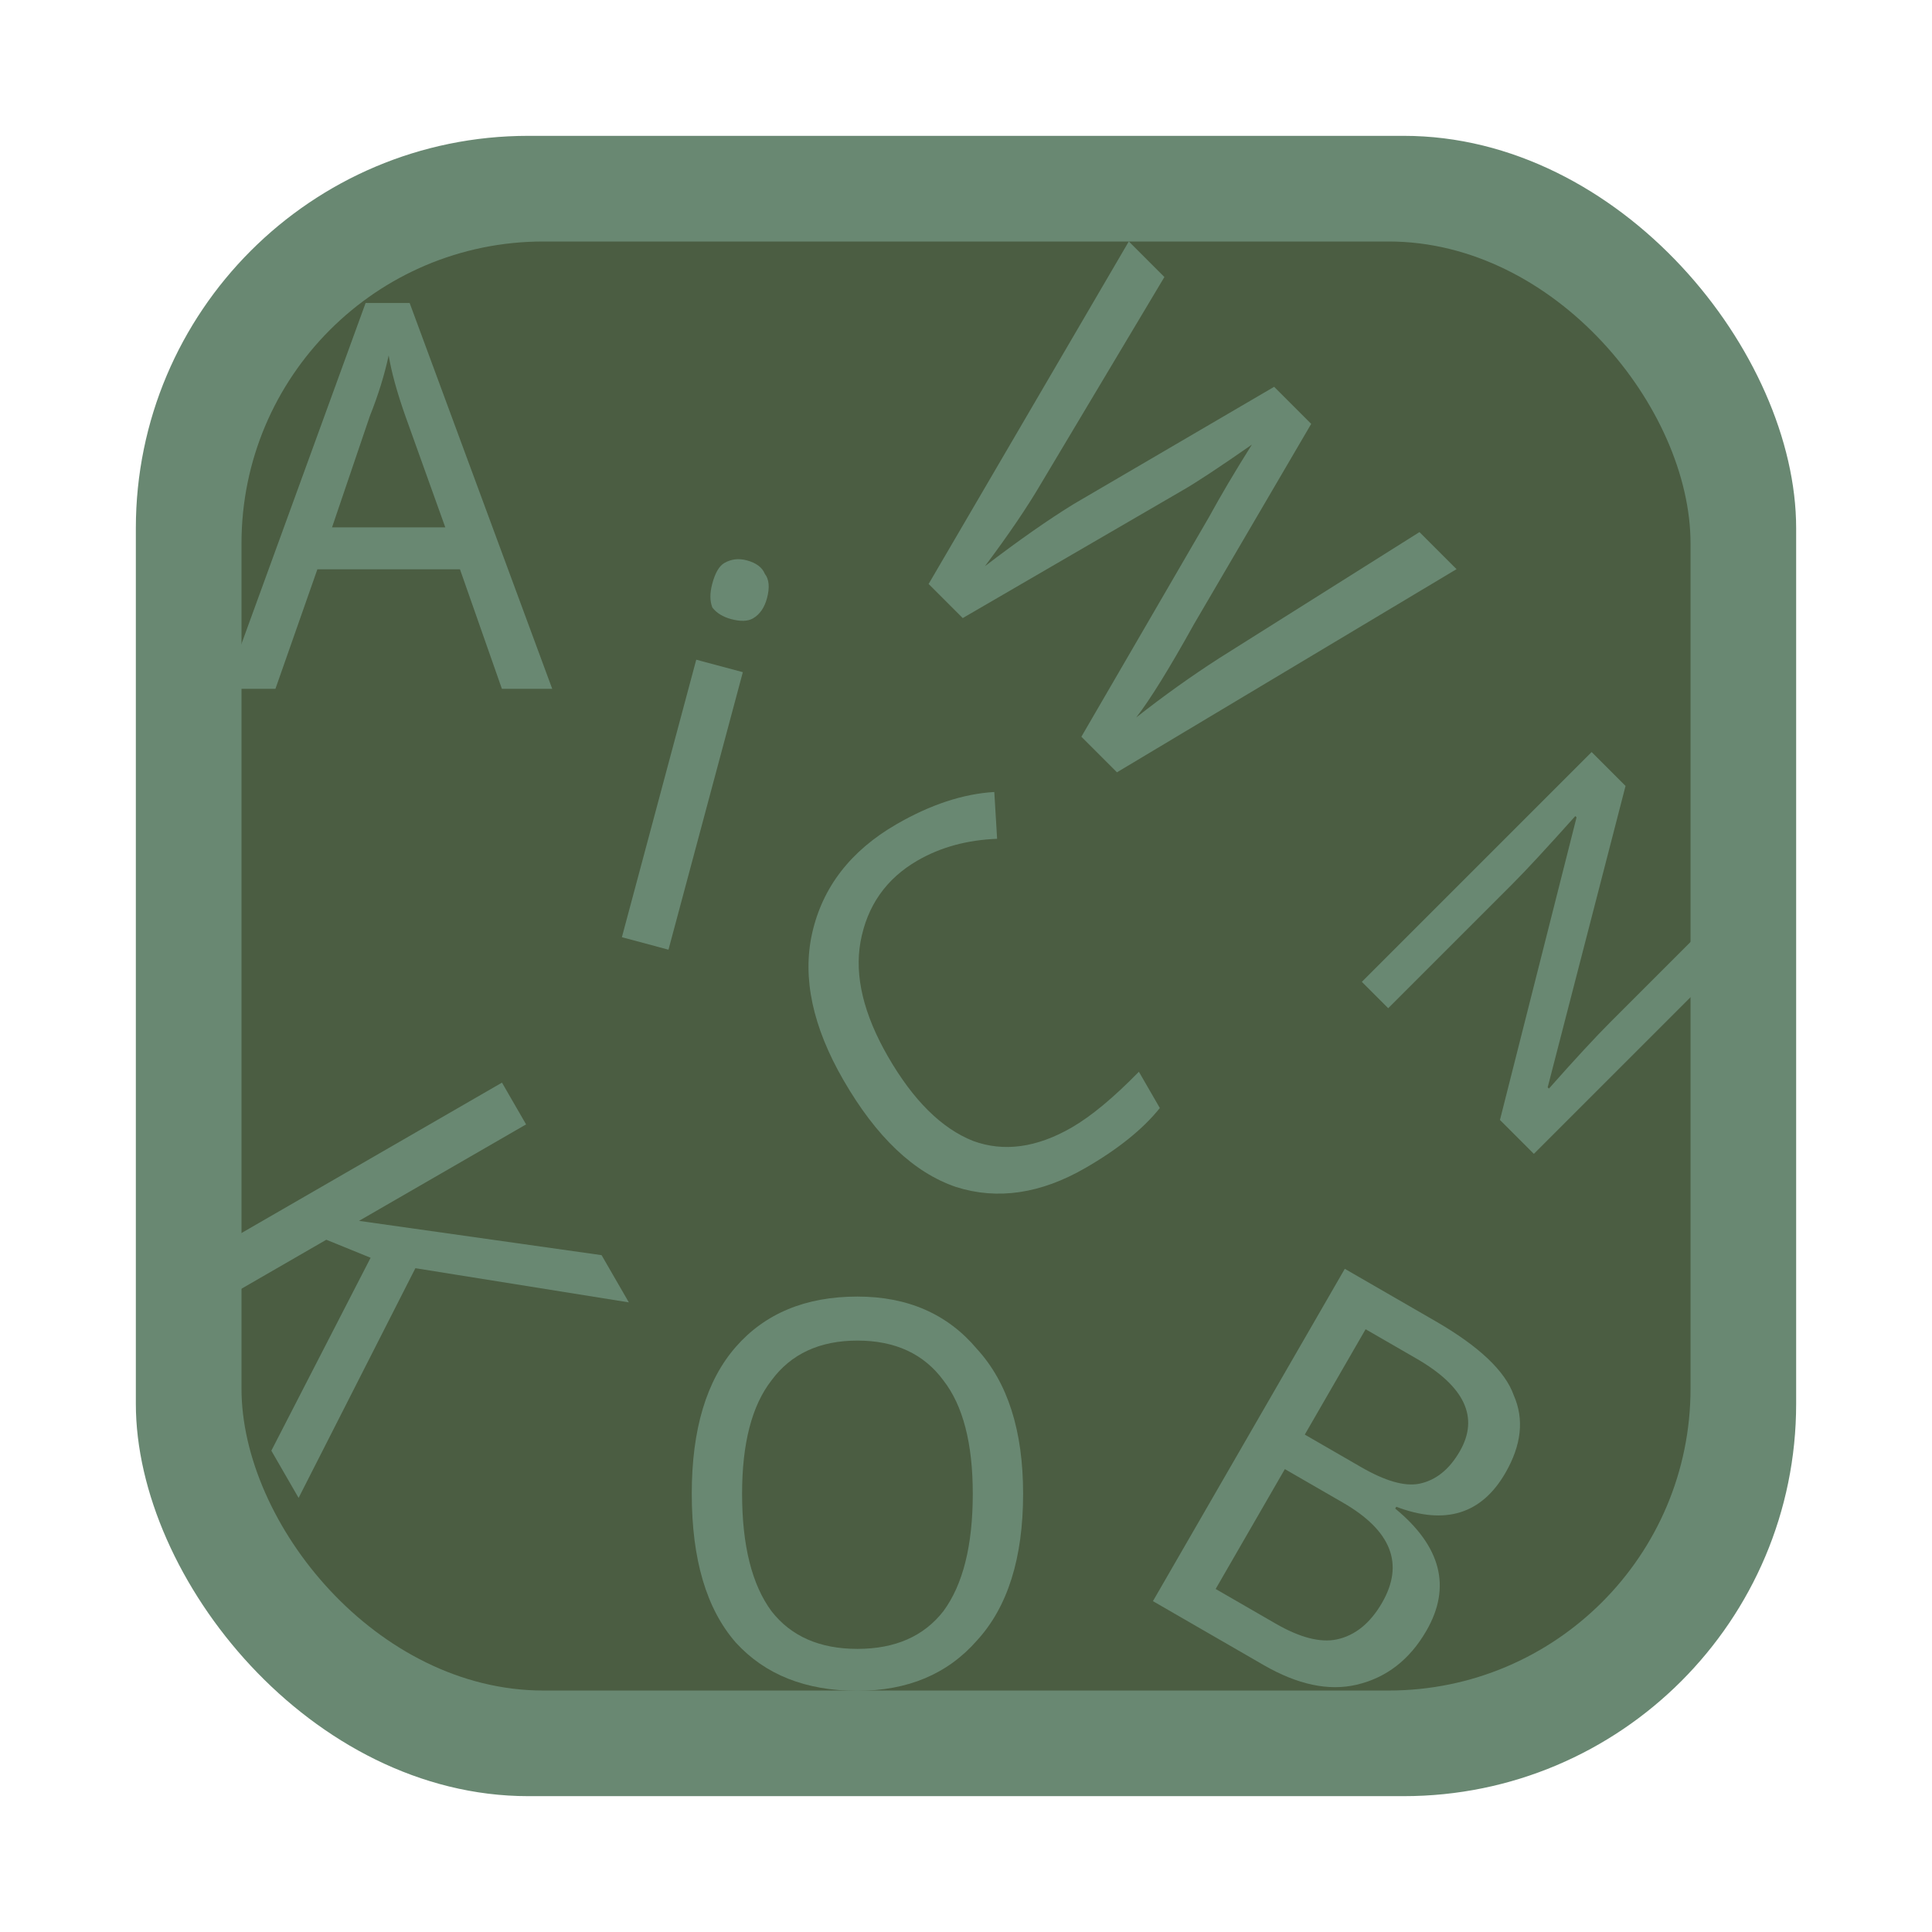 <?xml version="1.0" encoding="UTF-8" standalone="no"?>
<svg
   width="64"
   height="64"
   version="1.1"
   id="svg30"
   sodipodi:docname="kanagram.svg"
   xml:space="preserve"
   inkscape:version="1.3.2 (091e20ef0f, 2023-11-25, custom)"
   xmlns:inkscape="http://www.inkscape.org/namespaces/inkscape"
   xmlns:sodipodi="http://sodipodi.sourceforge.net/DTD/sodipodi-0.dtd"
   xmlns="http://www.w3.org/2000/svg"
   xmlns:svg="http://www.w3.org/2000/svg"><defs
     id="defs34"><linearGradient
       id="linearGradient887"
       x1="8.336"
       x2="0.72"
       y1="15.169"
       y2="0.627"
       gradientTransform="matrix(3.465,0,0,3.465,5.166,26.166)"
       gradientUnits="userSpaceOnUse"><stop
         stop-color="#5096e6"
         offset="0"
         id="stop878" /><stop
         stop-color="#2d64b9"
         offset="1"
         id="stop880" /></linearGradient><linearGradient
       id="linearGradient1115"
       x1="-29.448"
       x2="-29.448"
       y1="4.637"
       y2="59.494"
       gradientTransform="translate(63.693)"
       gradientUnits="userSpaceOnUse"><stop
         stop-color="#fff"
         offset="0"
         id="stop1" /><stop
         stop-color="#ccd4da"
         offset="1"
         id="stop2" /></linearGradient></defs><sodipodi:namedview
     id="namedview32"
     pagecolor="#ffffff"
     bordercolor="#999999"
     borderopacity="1"
     inkscape:showpageshadow="0"
     inkscape:pageopacity="0"
     inkscape:pagecheckerboard="0"
     inkscape:deskcolor="#d1d1d1"
     showgrid="false"
     inkscape:zoom="2.3478155"
     inkscape:cx="-54.944692"
     inkscape:cy="63.889177"
     inkscape:window-width="1920"
     inkscape:window-height="995"
     inkscape:window-x="0"
     inkscape:window-y="0"
     inkscape:window-maximized="1"
     inkscape:current-layer="svg30" /><rect
     x="4.5"
     y="4.5"
     width="55"
     height="55"
     ry="13"
     stroke-width="0.473"
     id="rect2"
     style="fill:#698872;fill-opacity:1" /><rect
     x="8"
     y="8"
     width="48.001"
     height="48.001"
     ry="10"
     stroke-opacity="0.953"
     stroke-width="0.274"
     id="rect9"
     style="fill:#4b5d42;fill-opacity:1" /><g
     id="g9"
     transform="matrix(0.913,0,0,0.913,-75.482,5.261)"><g
       aria-label="A"
       id="g1"
       style="font-size:19.478px;fill:#698872;stroke-width:0.487"
       transform="translate(85.611)"><path
         d="M 15.274,19.231 13.753,14.894 H 8.579 L 7.057,19.231 H 5.231 L 10.329,5.231 h 1.598 L 17.1,19.231 Z M 13.22,13.372 11.774,9.339 Q 11.318,8.046 11.166,7.133 10.937,8.198 10.481,9.339 L 9.111,13.372 Z"
         id="path1" /></g><g
       aria-label="i"
       transform="rotate(15,42.806,325.142)"
       id="g2"
       style="font-size:19.478px;fill:#698872;stroke-width:0.487"><path
         d="m 28.17,8.961 q 0,0.533 -0.304,0.837 -0.228,0.228 -0.761,0.228 -0.457,0 -0.761,-0.228 -0.228,-0.304 -0.228,-0.837 0,-0.609 0.228,-0.837 0.304,-0.304 0.761,-0.304 0.533,0 0.761,0.304 0.304,0.228 0.304,0.837 z M 28.018,22.2 H 26.268 V 11.776 h 1.75 z"
         id="path2" /></g><g
       aria-label="K"
       transform="rotate(60,42.806,74.142)"
       id="g3"
       style="font-size:19.478px;fill:#698872;stroke-width:0.487"><path
         d="M 46.025,17.454 H 44.047 L 39.786,10.835 38.416,11.9 v 5.554 H 36.666 V 3.53 h 1.75 v 7 l 5.478,-7 h 1.978 l -4.946,6.087 z"
         id="path3" /></g><g
       aria-label="W"
       transform="rotate(45,42.806,103.342)"
       id="g4"
       style="font-size:19.478px;fill:#698872;stroke-width:0.487"><path
         d="m 36.462,-24.763 h 1.902 l 2.13,8.141 q 0.761,2.663 0.913,3.88 0.228,-1.902 0.609,-3.652 l 1.902,-8.37 h 1.902 l -3.5,13.924 h -1.826 l -2.359,-8.902 q -0.38,-1.293 -0.761,-2.967 -0.38,2.13 -0.609,2.967 l -2.359,8.902 h -1.75 l -3.652,-13.924 h 1.826 l 2.13,8.446 q 0.38,1.446 0.685,3.576 0.304,-2.283 0.685,-3.88 z"
         id="path4" /></g><g
       aria-label="C"
       transform="rotate(-30,42.806,-159.753)"
       id="g5"
       style="font-size:19.478px;fill:#698872;stroke-width:0.487"><path
         d="m 16.681,47.877 v 1.522 q -1.37,0.533 -3.424,0.533 -2.815,0 -4.413,-1.75 -1.598,-1.826 -1.598,-5.402 0,-3.348 1.674,-5.174 1.75,-1.902 4.641,-1.902 2.13,0 3.652,0.761 l -0.761,1.522 q -1.446,-0.761 -2.891,-0.761 -1.978,0 -3.272,1.522 -1.217,1.446 -1.217,4.109 0,2.739 1.141,4.185 1.141,1.37 3.348,1.37 1.217,0 3.12,-0.533 z"
         id="path5" /></g><g
       aria-label="N"
       transform="rotate(45,42.806,103.342)"
       id="g6"
       style="font-size:16.495px;fill:#698872;stroke-width:0.412"><path
         d="m 62.805,-11.747 h -1.74 l -5.799,-9.73 h -0.064 q 0.129,2.32 0.129,3.351 v 6.379 h -1.353 v -11.791 h 1.74 l 5.735,9.73 h 0.064 q -0.129,-2.126 -0.129,-3.286 v -6.443 h 1.418 z"
         id="path6" /></g><g
       aria-label="O"
       id="g7"
       style="font-size:19.478px;fill:#698872;stroke-width:0.487"
       transform="translate(85.611)"><path
         d="m 22.163,48.433 q 0,-3.5 1.598,-5.326 1.598,-1.826 4.413,-1.826 2.739,0 4.337,1.902 1.674,1.826 1.674,5.25 0,3.5 -1.674,5.326 -1.598,1.826 -4.337,1.826 -2.815,0 -4.413,-1.75 Q 22.163,52.009 22.163,48.433 Z m 10.196,0 q 0,-2.739 -1.065,-4.109 -1.065,-1.446 -3.12,-1.446 -2.054,0 -3.12,1.446 -1.065,1.37 -1.065,4.109 0,2.815 1.065,4.261 1.065,1.37 3.12,1.37 2.054,0 3.12,-1.37 1.065,-1.446 1.065,-4.261 z"
         id="path7" /></g><g
       aria-label="B"
       transform="rotate(30,42.806,159.753)"
       id="g8"
       style="font-size:19.478px;fill:#698872;stroke-width:0.487"><path
         d="m 59.85,11.95 h 3.804 q 2.739,0 3.804,0.913 1.141,0.837 1.141,2.587 0,2.587 -2.815,3.043 v 0.076 q 3.196,0.533 3.196,3.272 0,1.826 -1.217,2.967 -1.141,1.065 -3.272,1.065 h -4.641 z m 1.75,5.935 h 2.359 q 1.522,0 2.13,-0.533 0.685,-0.609 0.685,-1.75 0,-1.065 -0.761,-1.598 -0.761,-0.533 -2.283,-0.533 h -2.13 z m 0,1.446 v 5.022 h 2.511 q 1.522,0 2.207,-0.609 0.761,-0.685 0.761,-1.978 0,-1.217 -0.761,-1.826 -0.761,-0.609 -2.283,-0.609 z"
         id="path8" /></g></g></svg>
